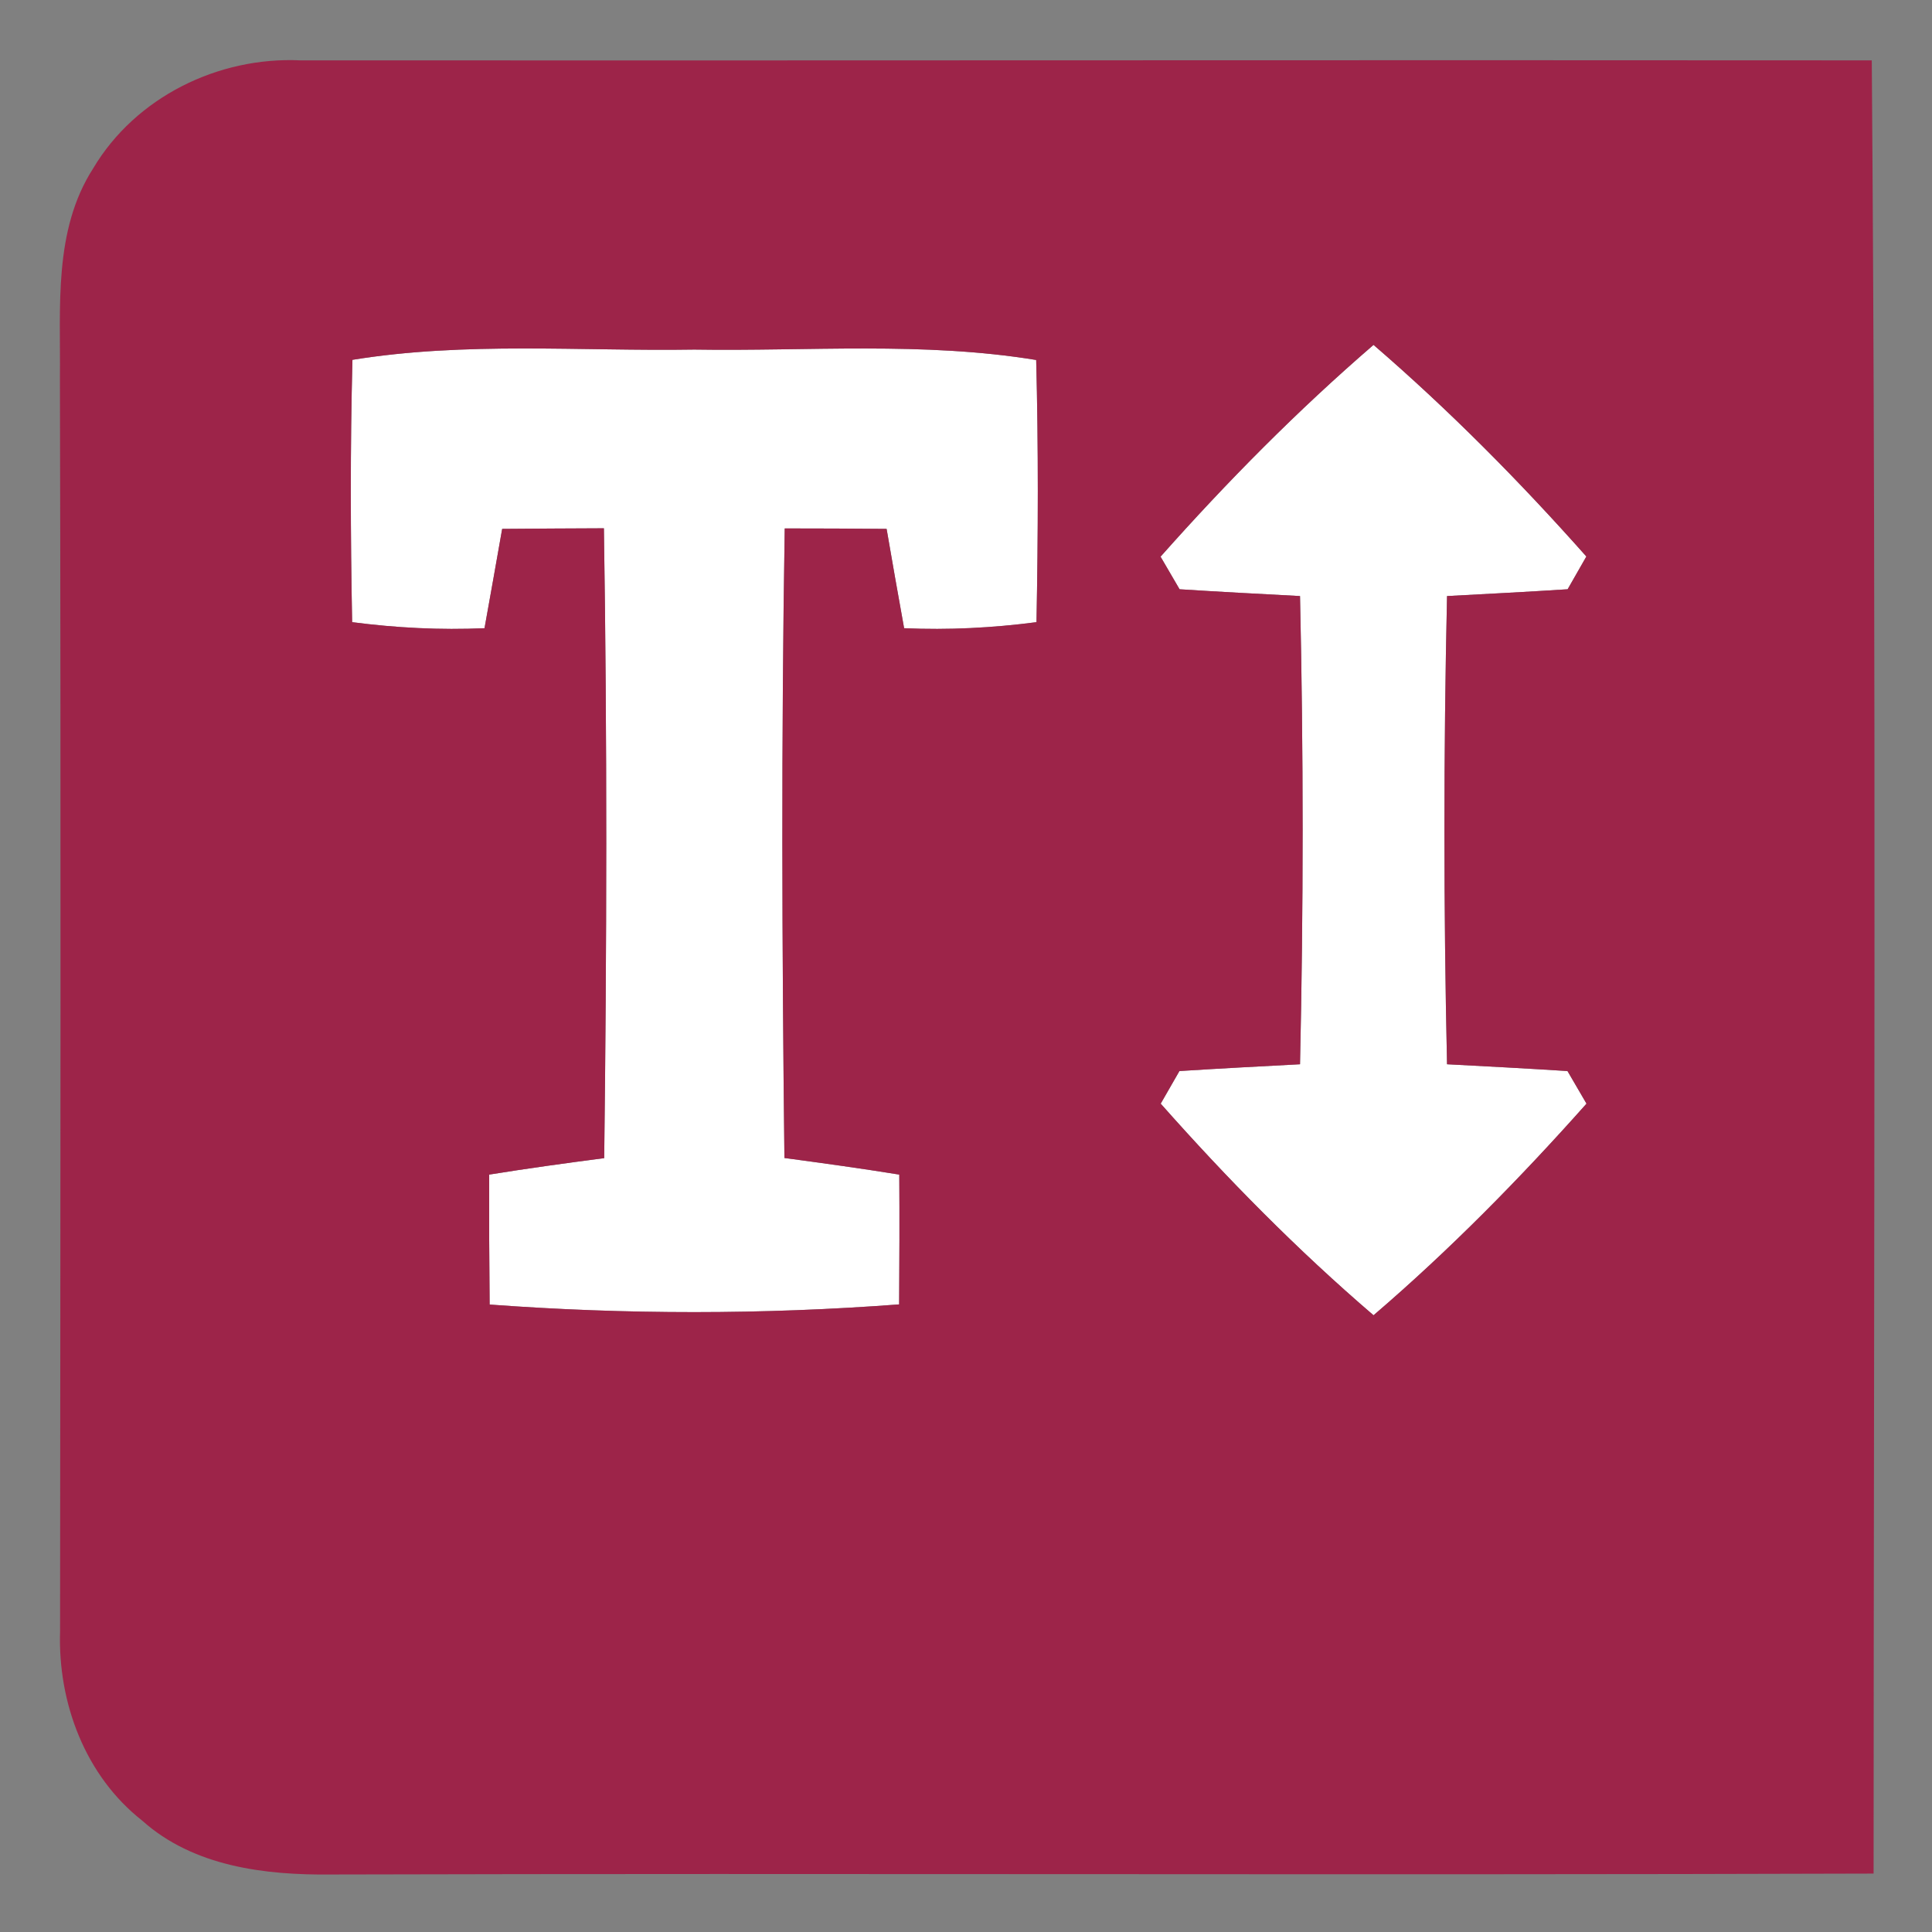 <?xml version="1.0" encoding="UTF-8" ?>
<!DOCTYPE svg PUBLIC "-//W3C//DTD SVG 1.1//EN" "http://www.w3.org/Graphics/SVG/1.1/DTD/svg11.dtd">
<svg width="128pt" height="128pt" viewBox="0 0 128 128" version="1.1" xmlns="http://www.w3.org/2000/svg">
<rect x="0" y="0" width="128" height="128" fill="#808080" stroke="none"/>
<g id="#e9e9e9ff">
<path fill="#fff" opacity="1.00" d=" M 23.35 23.84 C 30.85 22.62 38.45 23.28 46.00 23.16 C 53.55 23.28 61.15 22.62 68.65 23.85 C 68.80 29.64 68.78 35.43 68.67 41.22 C 65.76 41.60 62.83 41.75 59.90 41.62 C 59.50 39.43 59.12 37.23 58.74 35.04 C 56.49 35.02 54.24 35.01 51.99 35.01 C 51.76 48.91 51.81 62.82 51.97 76.72 C 54.51 77.06 57.05 77.41 59.58 77.82 C 59.60 80.69 59.59 83.55 59.57 86.42 C 50.54 87.10 41.46 87.10 32.44 86.43 C 32.41 83.56 32.40 80.69 32.41 77.82 C 34.95 77.41 37.49 77.06 40.03 76.73 C 40.20 62.82 40.23 48.91 40.01 35.00 C 37.76 35.01 35.51 35.02 33.27 35.04 C 32.88 37.23 32.50 39.43 32.10 41.62 C 29.17 41.75 26.24 41.60 23.33 41.22 C 23.22 35.43 23.20 29.64 23.35 23.84 Z" />
<path fill="#fff" opacity="1.00" d=" M 76.89 36.88 C 81.30 31.91 85.97 27.19 91.00 22.85 C 96.03 27.19 100.70 31.91 105.10 36.87 C 104.79 37.42 104.17 38.50 103.86 39.04 C 101.20 39.21 98.53 39.35 95.87 39.49 C 95.64 49.83 95.64 60.17 95.87 70.51 C 98.53 70.65 101.19 70.79 103.85 70.96 C 104.17 71.50 104.79 72.58 105.11 73.12 C 100.70 78.08 96.04 82.82 91.00 87.14 C 85.96 82.82 81.30 78.09 76.90 73.12 C 77.21 72.58 77.83 71.50 78.14 70.96 C 80.80 70.79 83.47 70.65 86.13 70.51 C 86.36 60.17 86.36 49.83 86.13 39.49 C 83.47 39.35 80.81 39.21 78.15 39.04 C 77.83 38.50 77.21 37.42 76.89 36.88 Z" />
</g>
<g id="#bf8295ff">
<path fill="#9d2449" opacity="1.00" d=" M 6.17 11.16 C 8.98 6.43 14.47 3.74 19.92 4.00 C 54.62 4.02 89.32 3.97 124.01 4.00 C 124.32 44.04 124.14 84.09 124.13 124.13 C 90.07 124.24 56.01 124.10 21.95 124.19 C 17.57 124.24 12.82 123.67 9.42 120.62 C 5.64 117.65 3.83 112.81 3.98 108.08 C 4.00 80.39 4.04 52.70 3.97 25.01 C 4.02 20.35 3.53 15.27 6.17 11.16 M 23.35 23.84 C 23.20 29.64 23.22 35.43 23.33 41.22 C 26.24 41.60 29.17 41.75 32.10 41.62 C 32.50 39.43 32.88 37.23 33.27 35.04 C 35.51 35.02 37.76 35.01 40.01 35.00 C 40.23 48.91 40.20 62.82 40.03 76.73 C 37.49 77.06 34.95 77.41 32.41 77.82 C 32.40 80.69 32.41 83.56 32.44 86.43 C 41.46 87.10 50.54 87.10 59.57 86.42 C 59.59 83.55 59.60 80.69 59.58 77.82 C 57.05 77.41 54.51 77.06 51.97 76.72 C 51.81 62.82 51.76 48.91 51.99 35.01 C 54.24 35.01 56.49 35.02 58.74 35.04 C 59.12 37.23 59.50 39.43 59.90 41.62 C 62.83 41.75 65.76 41.60 68.67 41.22 C 68.78 35.43 68.80 29.64 68.65 23.85 C 61.15 22.62 53.55 23.28 46.00 23.16 C 38.45 23.28 30.85 22.62 23.35 23.84 M 76.89 36.88 C 77.21 37.42 77.83 38.50 78.15 39.04 C 80.81 39.21 83.47 39.35 86.13 39.49 C 86.36 49.83 86.36 60.17 86.13 70.51 C 83.47 70.65 80.80 70.79 78.14 70.96 C 77.83 71.50 77.21 72.58 76.90 73.12 C 81.30 78.09 85.96 82.82 91.00 87.14 C 96.04 82.82 100.70 78.08 105.11 73.12 C 104.79 72.58 104.17 71.50 103.85 70.96 C 101.19 70.79 98.53 70.65 95.87 70.51 C 95.64 60.17 95.64 49.83 95.87 39.49 C 98.53 39.35 101.20 39.21 103.86 39.04 C 104.17 38.50 104.79 37.42 105.10 36.87 C 100.70 31.91 96.03 27.19 91.00 22.85 C 85.97 27.19 81.30 31.91 76.89 36.88 Z" />
</g>
</svg>
